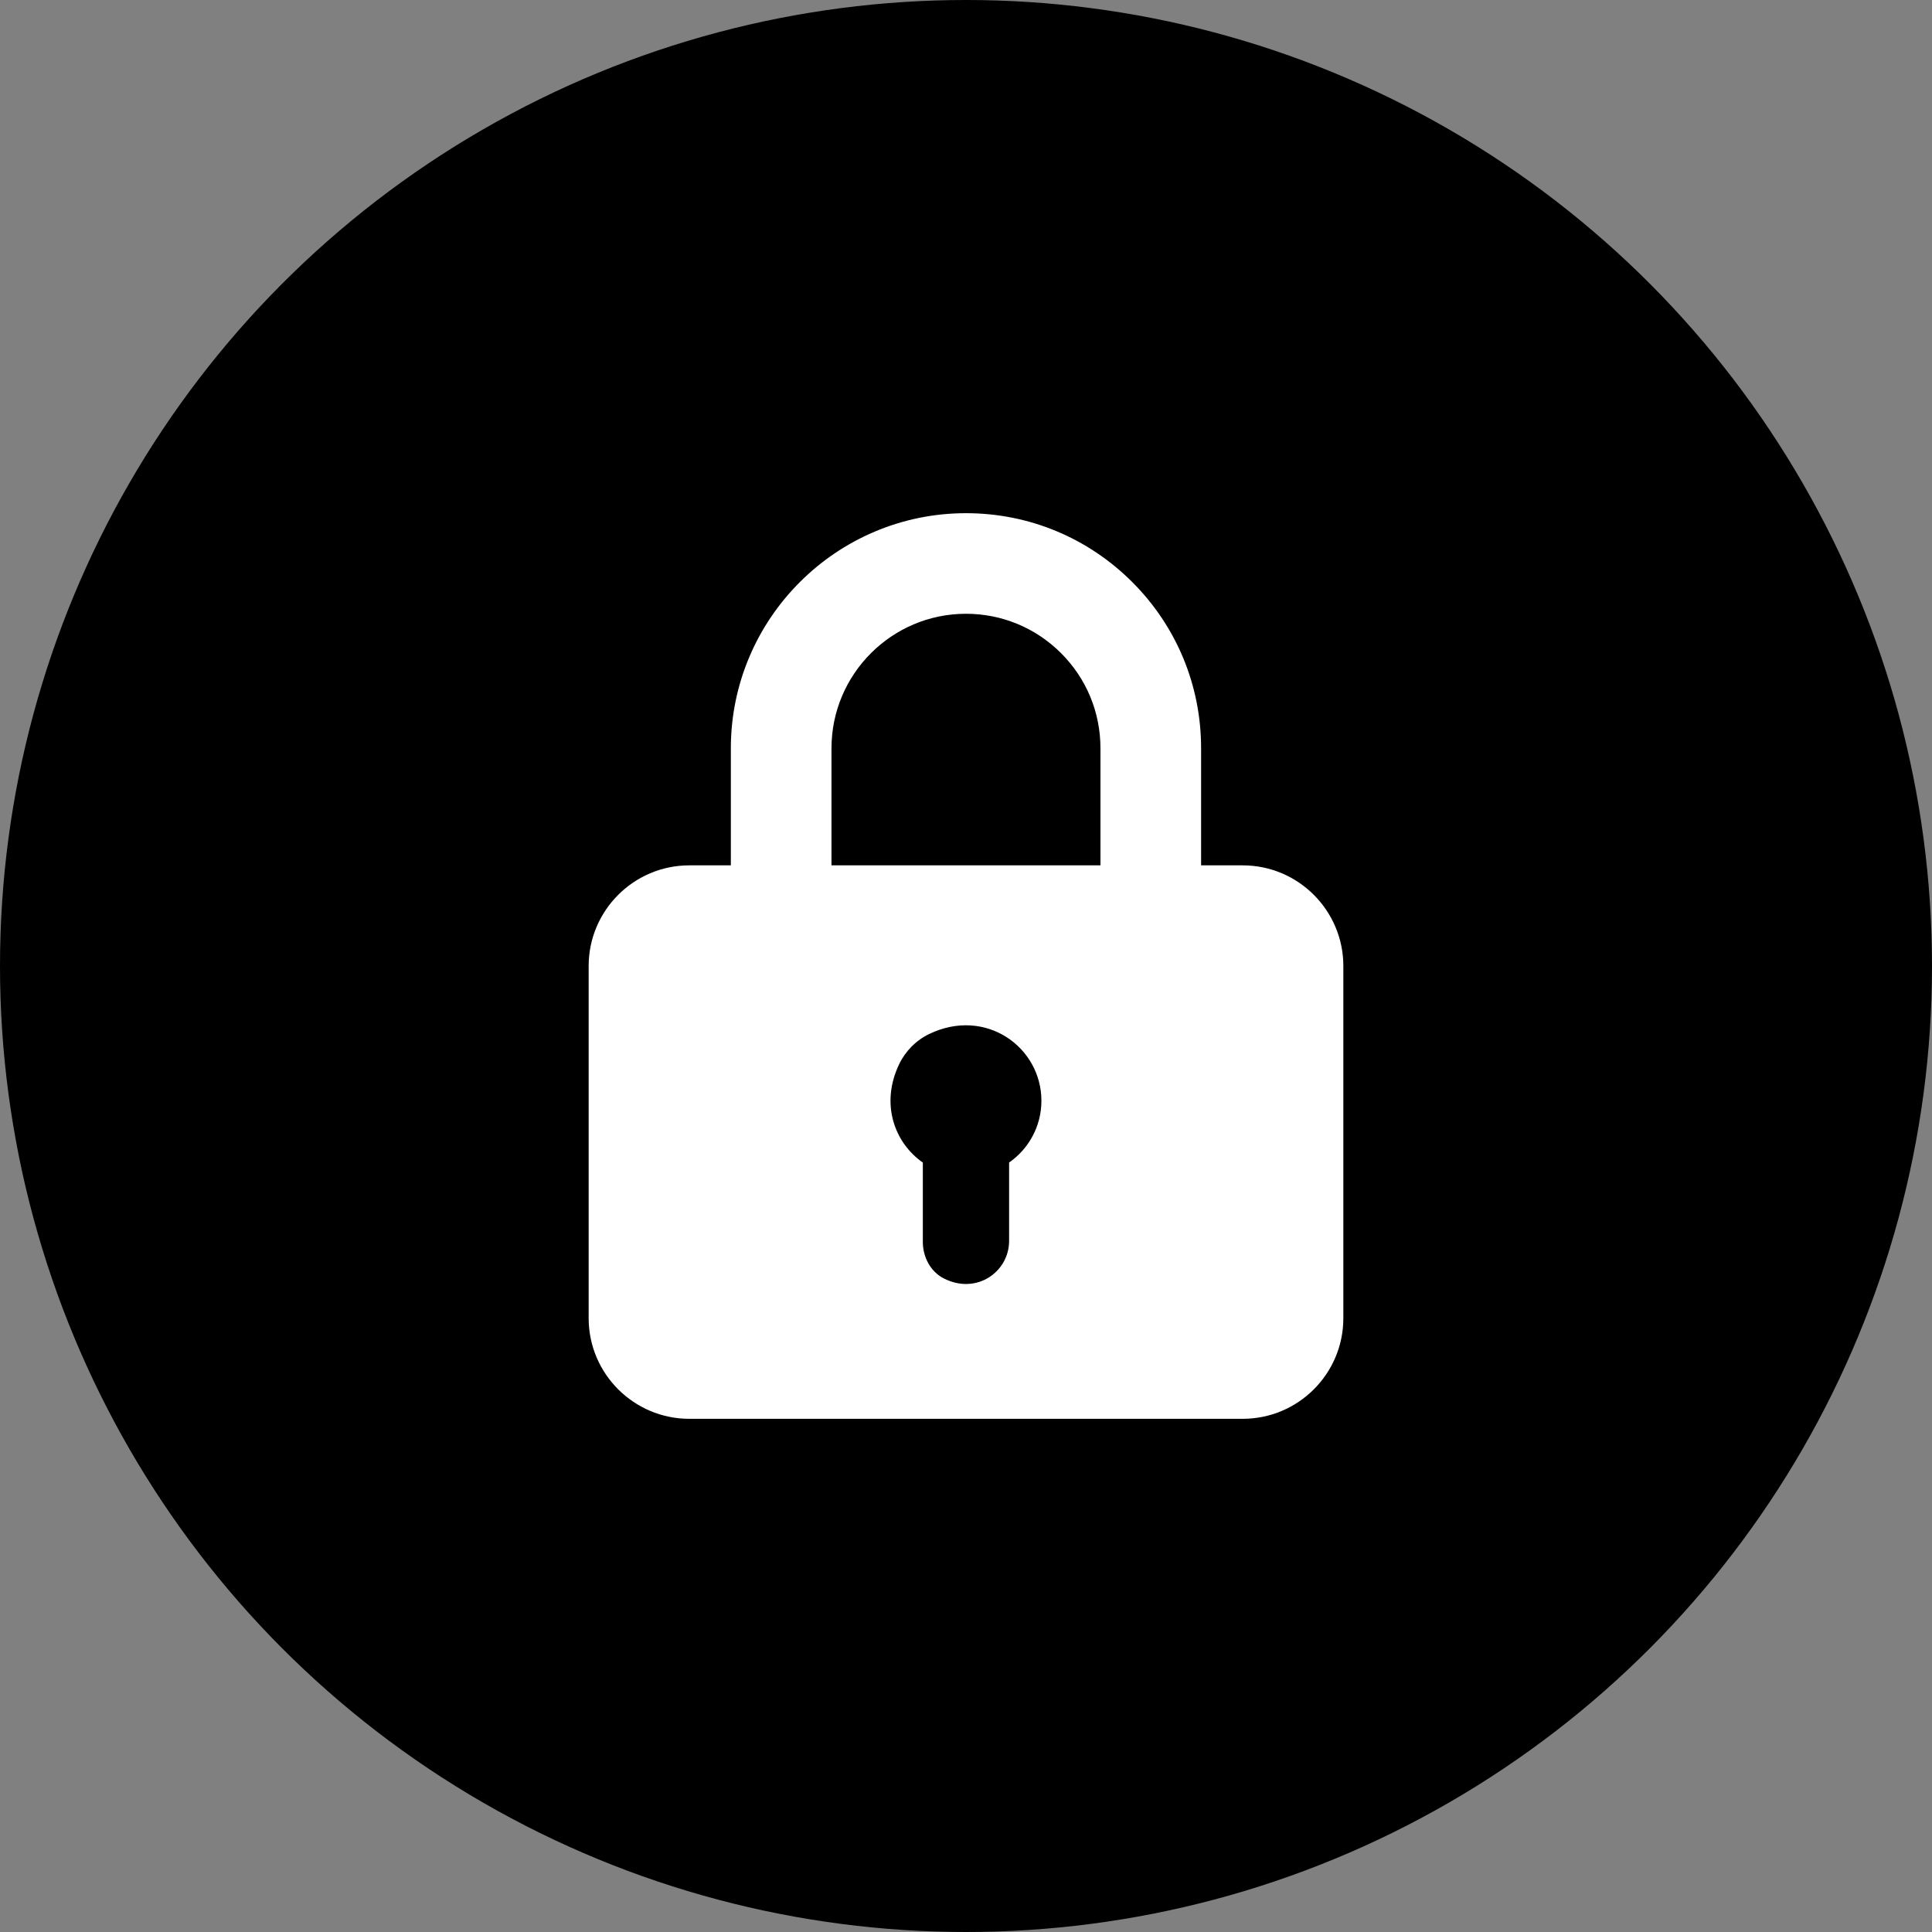 <svg width="32" height="32" viewBox="0 0 32 32" fill="currentColor"
  xmlns="http://www.w3.org/2000/svg">
  <rect x="0" y="0" width="32" height="32" fill="#808080" stroke="none"/>
  <circle cx="16" cy="16" r="16" />
  <path
    d="M20.583 14.333H19.894V12.394C19.894 11.354 19.489 10.376 18.753 9.64C18.017 8.905 17.039 8.5 16 8.5C13.853 8.5 12.105 10.247 12.105 12.395V14.333H11.417C10.498 14.333 9.75 15.081 9.75 16V21.833C9.75 22.753 10.498 23.5 11.417 23.5H20.583C21.503 23.5 22.25 22.753 22.25 21.833V16C22.25 15.081 21.503 14.333 20.583 14.333L20.583 14.333ZM16.714 19.255V20.553C16.714 21.065 16.175 21.451 15.633 21.175C15.412 21.063 15.285 20.82 15.285 20.571V19.256C14.814 18.926 14.579 18.284 14.892 17.628C14.995 17.411 15.174 17.23 15.391 17.126C16.328 16.676 17.249 17.346 17.249 18.232C17.249 18.656 17.037 19.03 16.713 19.256L16.714 19.255ZM18.227 14.333H13.772V12.394C13.772 11.166 14.771 10.166 16 10.166C16.594 10.166 17.154 10.398 17.575 10.819C17.996 11.24 18.227 11.799 18.227 12.394L18.227 14.333Z"
    fill="white" />
</svg>

